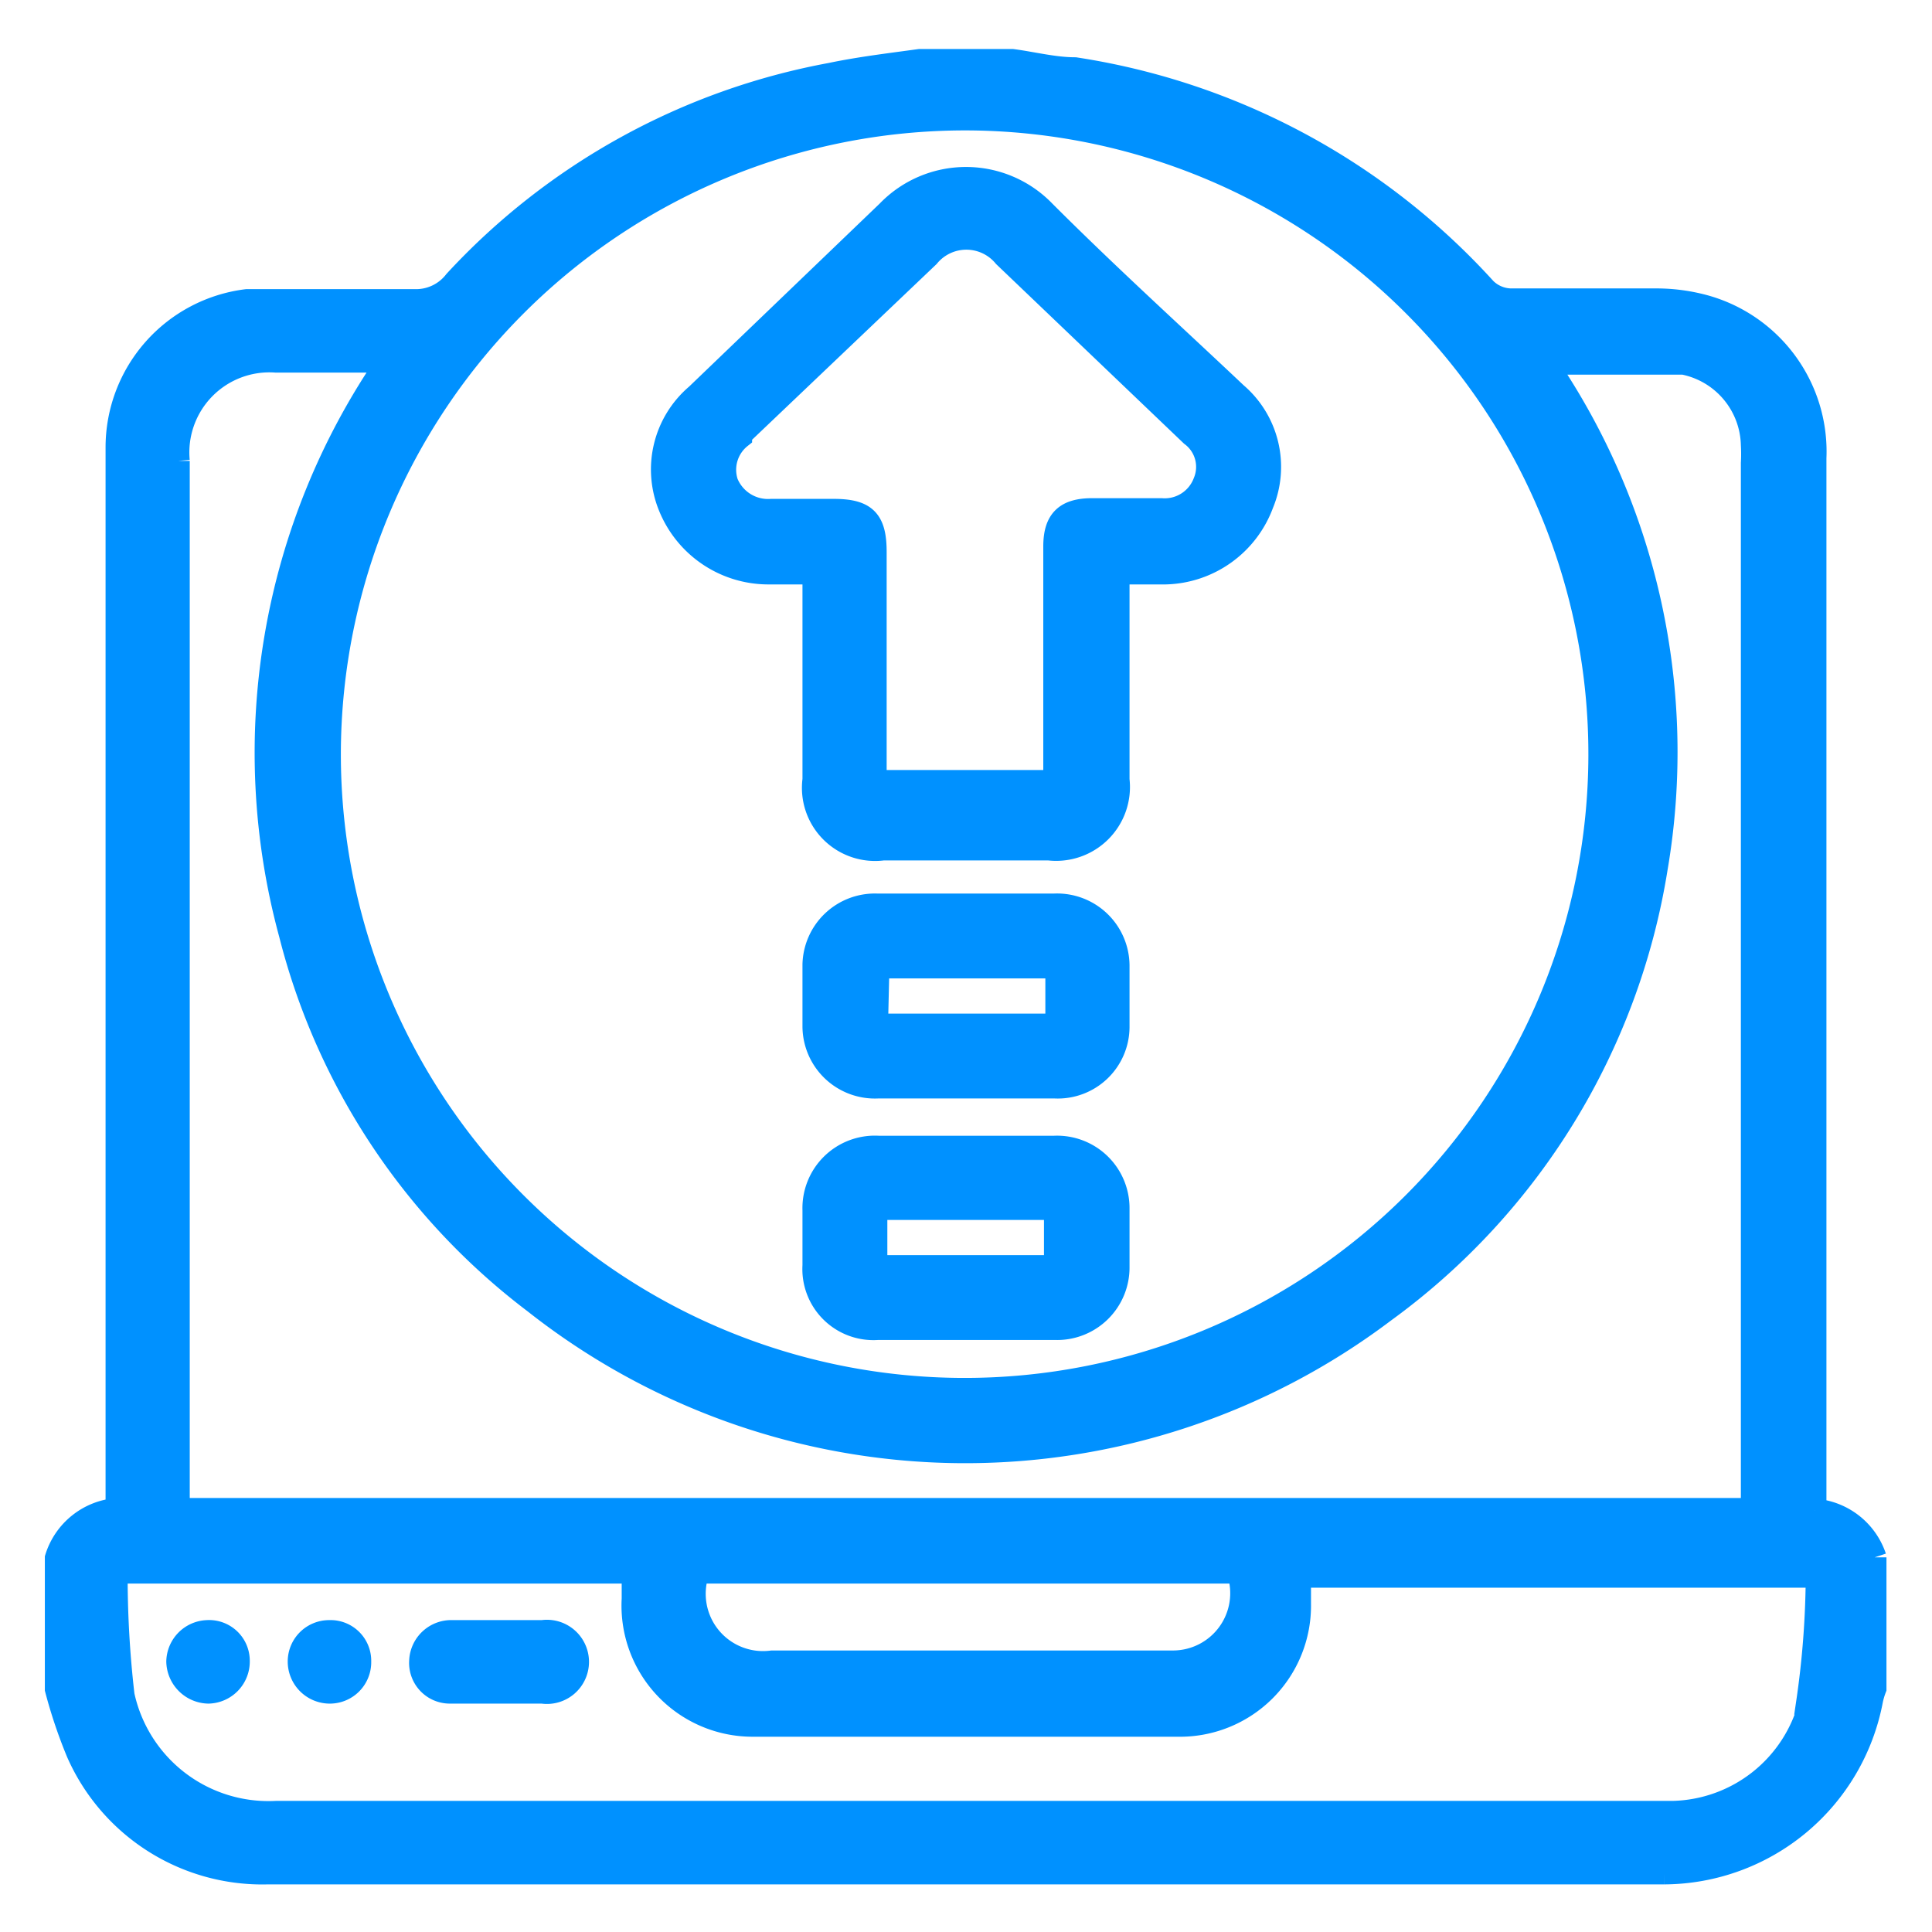 <svg xmlns="http://www.w3.org/2000/svg" viewBox="0 0 28 28"><defs><style>.cls-1,.cls-3{fill:none;}.cls-2{fill:#0091ff;}.cls-3{stroke:#0091ff;stroke-miterlimit:10;stroke-width:0.34px;}</style></defs><g id="Layer_2" data-name="Layer 2"><g id="Layer_1-2" data-name="Layer 1"><rect class="cls-1" width="28" height="28"/><path class="cls-2" d="M12.72,15.75h2.57a.87.87,0,0,0,.91-.86q0-.45,0-.9a.88.88,0,0,0-.92-.87H12.71a.88.88,0,0,0-.91.86q0,.45,0,.9A.88.88,0,0,0,12.72,15.75Zm0-1.74h2.6v.85H12.7Zm2.58,2.62H12.73a.88.88,0,0,0-.93.91c0,.27,0,.53,0,.8a.86.86,0,0,0,.92.91h2.57a.88.88,0,0,0,.91-.89q0-.42,0-.84A.88.88,0,0,0,15.28,16.63Zm0,1.73H12.69v-.85H15.3Zm11,3.53V6.64a2.18,2.18,0,0,0-1.69-2.22A2.65,2.65,0,0,0,24,4.35c-.71,0-1.41,0-2.11,0a.55.55,0,0,1-.37-.16A10.08,10.08,0,0,0,15.58,1c-.3,0-.61-.08-.91-.12H13.33c-.43.06-.86.11-1.29.2a9.83,9.83,0,0,0-5.44,3A.72.72,0,0,1,6,4.36c-.81,0-1.62,0-2.42,0A2.14,2.14,0,0,0,1.7,6.49c0,.34,0,.69,0,1V21.88a1,1,0,0,0-.88.7v1.9a7.1,7.1,0,0,0,.31.92,2.92,2.92,0,0,0,2.75,1.74c6.75,0,13.49,0,20.24,0a3.07,3.07,0,0,0,3-2.5,1.09,1.09,0,0,1,.05-.17v-1.9A1,1,0,0,0,26.3,21.89ZM14,1.72a9.21,9.21,0,1,1-9.23,9.19A9.22,9.22,0,0,1,14,1.72ZM2.58,21.6c0-5,0-10,0-14.92A1.33,1.33,0,0,1,4,5.23c.53,0,1,0,1.63,0a10,10,0,0,0-1.42,8.3,9.67,9.67,0,0,0,3.54,5.34A10.07,10.07,0,0,0,20.06,19,9.86,9.86,0,0,0,24,12.58a10,10,0,0,0-1.6-7.32c.7,0,1.37,0,2,0a1.24,1.24,0,0,1,1,1.19,2.26,2.26,0,0,1,0,.26V21.88H2.58ZM17,24.09c-1.94,0-3.88,0-5.81,0a1,1,0,0,1-1.08-1.31h7.84A1,1,0,0,1,17,24.09Zm9.24.59a2.11,2.11,0,0,1-2,1.59H4a2.16,2.16,0,0,1-2.22-1.7,15,15,0,0,1-.1-1.79h7.5c0,.13,0,.26,0,.39A1.73,1.73,0,0,0,10.92,25q3.08,0,6.15,0a1.73,1.73,0,0,0,1.76-1.76c0-.13,0-.26,0-.4h7.51A13,13,0,0,1,26.2,24.68ZM11.14,8.3h.66v3a.89.89,0,0,0,1,1H15.2a.9.9,0,0,0,1-1V8.3h.69a1.53,1.53,0,0,0,1.4-1,1.39,1.39,0,0,0-.38-1.59C17,4.85,16.06,4,15.13,3.07a1.57,1.57,0,0,0-2.26,0L10.1,5.73a1.41,1.41,0,0,0-.39,1.61A1.54,1.54,0,0,0,11.14,8.3Zm-.41-2,2.72-2.59a.72.72,0,0,1,1.11,0l2.71,2.59a.58.58,0,0,1,.19.69.62.62,0,0,1-.63.4h-1c-.38,0-.54.15-.54.53v3.41H12.68V8c0-.46-.14-.6-.6-.6h-.9a.65.65,0,0,1-.65-.4A.61.61,0,0,1,10.73,6.33ZM7.85,23.65H6.56a.44.44,0,0,0-.46.42.42.42,0,0,0,.42.45c.45,0,.9,0,1.34,0a.44.44,0,1,0,0-.87ZM3,23.65a.44.44,0,0,0-.42.43.45.45,0,0,0,.44.44.44.44,0,0,0,.43-.45A.42.42,0,0,0,3,23.65Zm1.77,0a.43.43,0,0,0-.43.42.44.44,0,0,0,.43.45.43.43,0,0,0,.44-.44A.42.42,0,0,0,4.77,23.65Z"/><path class="cls-3" d="M12.72,15.75h2.57a.87.87,0,0,0,.91-.86q0-.45,0-.9a.88.88,0,0,0-.92-.87H12.71a.88.88,0,0,0-.91.86q0,.45,0,.9A.88.88,0,0,0,12.72,15.75Zm0-1.74h2.6v.85H12.7Zm2.58,2.62H12.73a.88.88,0,0,0-.93.91c0,.27,0,.53,0,.8a.86.86,0,0,0,.92.91h2.57a.88.88,0,0,0,.91-.89q0-.42,0-.84A.88.88,0,0,0,15.28,16.63Zm0,1.73H12.69v-.85H15.3Zm11,3.53V6.64a2.18,2.18,0,0,0-1.69-2.22A2.65,2.65,0,0,0,24,4.35c-.71,0-1.41,0-2.11,0a.55.55,0,0,1-.37-.16A10.08,10.08,0,0,0,15.58,1c-.3,0-.61-.08-.91-.12H13.33c-.43.06-.86.11-1.29.2a9.83,9.83,0,0,0-5.44,3A.72.72,0,0,1,6,4.36c-.81,0-1.62,0-2.42,0A2.14,2.14,0,0,0,1.7,6.49c0,.34,0,.69,0,1V21.88a1,1,0,0,0-.88.7v1.9a7.1,7.1,0,0,0,.31.92,2.92,2.92,0,0,0,2.75,1.74c6.75,0,13.49,0,20.24,0a3.07,3.07,0,0,0,3-2.5,1.09,1.09,0,0,1,.05-.17v-1.9A1,1,0,0,0,26.3,21.89ZM14,1.72a9.21,9.21,0,1,1-9.23,9.19A9.22,9.22,0,0,1,14,1.72ZM2.58,21.6c0-5,0-10,0-14.92A1.33,1.33,0,0,1,4,5.23c.53,0,1,0,1.63,0a10,10,0,0,0-1.42,8.3,9.67,9.67,0,0,0,3.54,5.34A10.07,10.07,0,0,0,20.06,19,9.86,9.86,0,0,0,24,12.58a10,10,0,0,0-1.6-7.32c.7,0,1.37,0,2,0a1.24,1.24,0,0,1,1,1.19,2.26,2.26,0,0,1,0,.26V21.88H2.58ZM17,24.09c-1.94,0-3.88,0-5.81,0a1,1,0,0,1-1.08-1.31h7.84A1,1,0,0,1,17,24.09Zm9.24.59a2.11,2.11,0,0,1-2,1.59H4a2.16,2.16,0,0,1-2.22-1.7,15,15,0,0,1-.1-1.79h7.5c0,.13,0,.26,0,.39A1.73,1.73,0,0,0,10.92,25q3.08,0,6.15,0a1.73,1.73,0,0,0,1.76-1.76c0-.13,0-.26,0-.4h7.51A13,13,0,0,1,26.2,24.68ZM11.14,8.3h.66v3a.89.89,0,0,0,1,1H15.2a.9.9,0,0,0,1-1V8.3h.69a1.53,1.53,0,0,0,1.4-1,1.39,1.39,0,0,0-.38-1.59C17,4.85,16.06,4,15.13,3.07a1.57,1.57,0,0,0-2.26,0L10.1,5.73a1.41,1.41,0,0,0-.39,1.61A1.54,1.54,0,0,0,11.14,8.3Zm-.41-2,2.72-2.59a.72.72,0,0,1,1.11,0l2.71,2.59a.58.58,0,0,1,.19.69.62.62,0,0,1-.63.4h-1c-.38,0-.54.15-.54.53v3.41H12.68V8c0-.46-.14-.6-.6-.6h-.9a.65.65,0,0,1-.65-.4A.61.61,0,0,1,10.73,6.33ZM7.85,23.65H6.56a.44.44,0,0,0-.46.42.42.42,0,0,0,.42.45c.45,0,.9,0,1.34,0a.44.44,0,1,0,0-.87ZM3,23.65a.44.44,0,0,0-.42.43.45.45,0,0,0,.44.44.44.44,0,0,0,.43-.45A.42.42,0,0,0,3,23.65Zm1.77,0a.43.43,0,0,0-.43.42.44.44,0,0,0,.43.45.43.43,0,0,0,.44-.44A.42.42,0,0,0,4.77,23.65Z"/></g></g></svg>